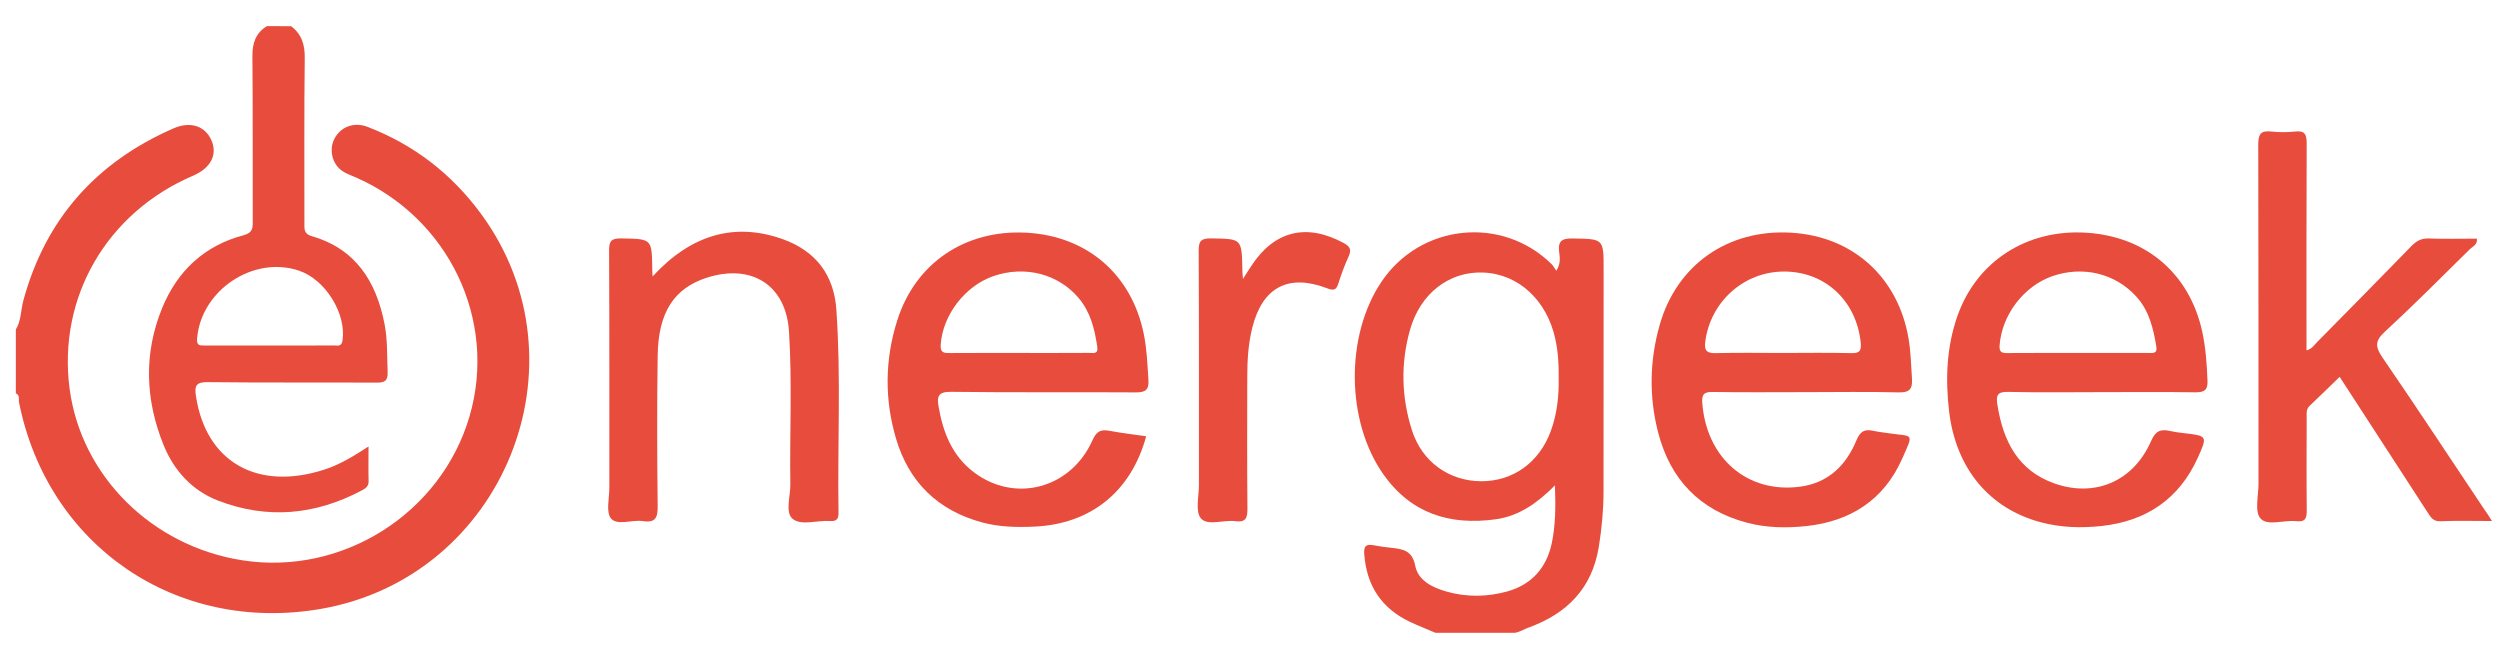 <svg width="310" height="82" viewBox="0 0 310 82" fill="none" xmlns="http://www.w3.org/2000/svg">
<g clip-path="url(#clip0_2_141)">
<path fill-rule="evenodd" clip-rule="evenodd" d="M1.964 40.856C2.634 39.76 2.572 38.468 2.891 37.279C5.631 27.173 11.914 20.121 21.493 15.928C23.625 14.996 25.448 15.621 26.231 17.425C26.993 19.188 26.118 20.859 23.934 21.791C13.243 26.363 7.145 36.88 8.628 48.185C10.05 58.999 18.805 67.712 30.032 69.475C42.443 71.422 54.68 63.683 58.212 51.66C61.715 39.719 55.658 27.029 44.05 21.966C43.494 21.73 42.907 21.525 42.423 21.187C41.176 20.326 40.775 18.542 41.465 17.21C42.227 15.734 43.875 15.088 45.554 15.723C51.322 17.938 56.019 21.566 59.654 26.527C73.24 45.028 62.415 71.617 39.734 75.512C21.833 78.576 5.93 67.681 2.366 49.928C2.283 49.538 2.5 49.016 1.964 48.77C1.964 46.135 1.964 43.491 1.964 40.856Z" fill="#E74C3C"/>
<path fill-rule="evenodd" clip-rule="evenodd" d="M177.981 78.464C176.941 78.013 175.88 77.603 174.86 77.121C171.286 75.44 169.452 72.601 169.164 68.695C169.082 67.64 169.463 67.445 170.369 67.619C171.07 67.752 171.791 67.855 172.501 67.927C173.943 68.081 175.117 68.245 175.488 70.151C175.849 72.006 177.631 72.857 179.382 73.359C181.885 74.067 184.408 74.025 186.901 73.339C189.96 72.488 191.783 70.366 192.421 67.353C192.895 65.118 192.906 62.812 192.813 60.188C190.619 62.392 188.353 63.991 185.469 64.391C179.773 65.18 174.963 63.673 171.543 58.825C166.908 52.244 166.805 41.646 171.286 34.963C176.117 27.747 186.262 26.691 192.411 32.769C192.607 32.954 192.73 33.21 192.978 33.569C193.585 32.667 193.4 31.867 193.328 31.18C193.184 29.817 193.75 29.551 194.996 29.571C198.849 29.633 198.849 29.581 198.849 33.384C198.849 42.568 198.849 51.742 198.838 60.926C198.838 63.232 198.622 65.528 198.251 67.814C197.417 72.96 194.306 76.096 189.517 77.828C188.981 78.023 188.569 78.31 187.91 78.464C184.614 78.464 181.297 78.464 177.981 78.464ZM193.276 46.801C193.297 45.203 193.204 43.624 192.864 42.056C191.824 37.218 188.271 33.938 183.862 33.794C179.691 33.651 176.127 36.377 174.85 40.867C173.665 45.038 173.768 49.251 175.087 53.372C176.343 57.287 179.701 59.655 183.656 59.675C187.622 59.686 190.866 57.349 192.298 53.454C193.091 51.291 193.318 49.067 193.276 46.801Z" fill="#E74C3C"/>
<path fill-rule="evenodd" clip-rule="evenodd" d="M36.098 3.249C37.427 4.254 37.808 5.556 37.788 7.216C37.705 14.032 37.757 20.849 37.746 27.665C37.746 28.382 37.664 28.997 38.653 29.284C44.132 30.863 46.656 34.922 47.686 40.19C48.067 42.148 47.985 44.126 48.067 46.105C48.118 47.232 47.706 47.458 46.666 47.447C39.703 47.406 32.751 47.468 25.788 47.386C24.284 47.365 24.099 47.837 24.305 49.169C25.561 57.308 31.937 60.936 40.28 58.21C42.165 57.595 43.844 56.57 45.698 55.36C45.698 56.949 45.667 58.302 45.708 59.645C45.739 60.352 45.255 60.608 44.781 60.854C39.065 63.868 33.122 64.411 27.065 62.084C23.831 60.844 21.575 58.364 20.288 55.196C18.012 49.579 17.795 43.839 20.113 38.181C21.987 33.62 25.325 30.453 30.197 29.172C31.319 28.874 31.35 28.3 31.34 27.429C31.319 20.613 31.36 13.796 31.299 6.98C31.288 5.361 31.69 4.1 33.101 3.239C34.111 3.249 35.11 3.249 36.098 3.249ZM33.462 42.845C36.109 42.845 38.756 42.855 41.413 42.835C41.856 42.835 42.35 43.029 42.474 42.209C42.958 38.899 40.373 34.686 37.097 33.569C31.422 31.642 24.913 35.998 24.439 41.984C24.367 42.845 24.748 42.845 25.355 42.845C28.054 42.845 30.763 42.845 33.462 42.845Z" fill="#E74C3C"/>
<path fill-rule="evenodd" clip-rule="evenodd" d="M142.127 54.099C140.252 60.977 135.236 64.995 128.232 65.303C126.079 65.395 123.926 65.354 121.825 64.79C116.304 63.314 112.699 59.788 111.103 54.376C109.671 49.528 109.723 44.598 111.247 39.77C113.493 32.615 119.683 28.454 127.264 28.854C134.772 29.253 140.303 33.999 141.818 41.369C142.209 43.255 142.281 45.182 142.405 47.099C142.487 48.359 142.034 48.667 140.808 48.657C133.186 48.605 125.574 48.688 117.952 48.585C116.263 48.565 116.171 49.2 116.397 50.492C116.953 53.659 118.076 56.519 120.744 58.548C125.832 62.422 132.784 60.598 135.462 54.602C135.936 53.536 136.441 53.208 137.533 53.413C139.067 53.7 140.592 53.874 142.127 54.099ZM126.429 43.767C129.293 43.767 132.166 43.778 135.03 43.757C135.524 43.757 136.204 43.972 136.06 42.999C135.741 40.805 135.226 38.694 133.742 36.941C131.209 33.958 127.099 32.903 123.216 34.225C119.642 35.444 116.881 39.104 116.644 42.763C116.583 43.798 117.098 43.778 117.819 43.778C120.692 43.757 123.556 43.767 126.429 43.767Z" fill="#E74C3C"/>
<path fill-rule="evenodd" clip-rule="evenodd" d="M260.453 48.626C256.642 48.626 252.831 48.688 249.02 48.595C247.629 48.554 247.496 49.067 247.681 50.215C248.392 54.653 250.194 58.333 254.736 59.942C259.804 61.736 264.573 59.655 266.736 54.684C267.282 53.433 267.92 53.167 269.084 53.444C269.62 53.566 270.176 53.638 270.722 53.7C273.74 54.048 273.75 54.048 272.525 56.764C270.207 61.879 266.139 64.616 260.618 65.221C258.094 65.498 255.55 65.426 253.058 64.76C246.713 63.078 242.552 58.128 241.697 51.076C241.213 47.058 241.367 43.06 242.716 39.196C245.096 32.41 251.317 28.403 258.671 28.854C266.087 29.305 271.505 33.907 273.081 41.144C273.513 43.132 273.647 45.161 273.73 47.191C273.781 48.39 273.328 48.657 272.205 48.647C268.291 48.585 264.377 48.626 260.453 48.626ZM257.6 43.767C260.525 43.767 263.45 43.767 266.375 43.767C266.911 43.767 267.539 43.901 267.385 42.968C267.014 40.733 266.509 38.56 264.923 36.797C262.317 33.907 258.3 32.923 254.489 34.245C250.925 35.486 248.227 39.073 247.949 42.825C247.877 43.747 248.299 43.788 248.999 43.778C251.863 43.757 254.736 43.767 257.6 43.767Z" fill="#E74C3C"/>
<path fill-rule="evenodd" clip-rule="evenodd" d="M223.96 48.626C220.098 48.626 216.225 48.667 212.362 48.605C211.229 48.585 211.003 48.944 211.085 50.02C211.631 56.846 216.688 61.203 223.177 60.352C226.72 59.891 228.925 57.697 230.212 54.571C230.676 53.454 231.242 53.187 232.303 53.423C232.89 53.556 233.498 53.618 234.106 53.71C237.288 54.192 237.35 53.536 235.846 56.928C233.591 61.992 229.46 64.636 224.012 65.231C221.54 65.498 219.037 65.457 216.606 64.811C210.735 63.253 207.109 59.419 205.616 53.648C204.462 49.21 204.545 44.721 205.801 40.293C207.923 32.821 214.268 28.392 222.106 28.854C229.759 29.305 235.362 34.379 236.66 41.974C236.938 43.603 236.969 45.254 237.082 46.894C237.175 48.226 236.825 48.698 235.383 48.657C231.582 48.554 227.771 48.626 223.96 48.626ZM220.932 43.767C223.806 43.767 226.669 43.716 229.543 43.788C230.624 43.819 230.83 43.47 230.727 42.466C230.192 37.32 226.35 33.702 221.303 33.671C216.297 33.63 212.105 37.371 211.456 42.343C211.291 43.562 211.703 43.819 212.836 43.788C215.524 43.716 218.233 43.767 220.932 43.767Z" fill="#E74C3C"/>
<path fill-rule="evenodd" clip-rule="evenodd" d="M309.007 64.606C306.7 64.606 304.661 64.544 302.621 64.636C301.684 64.677 301.395 64.103 301.004 63.509C297.409 57.974 293.825 52.439 290.117 46.73C288.84 47.96 287.645 49.149 286.409 50.307C285.925 50.758 286.028 51.301 286.028 51.834C286.018 55.627 285.997 59.419 286.038 63.212C286.048 64.196 285.935 64.76 284.73 64.626C283.216 64.452 281.177 65.272 280.301 64.288C279.549 63.447 280.054 61.469 280.054 59.993C280.044 45.971 280.064 31.959 280.023 17.938C280.023 16.677 280.301 16.154 281.63 16.308C282.608 16.421 283.628 16.41 284.606 16.308C285.832 16.174 286.028 16.697 286.028 17.794C285.987 26.302 286.007 34.819 286.007 43.44C286.687 43.276 286.965 42.783 287.315 42.425C291.229 38.468 295.133 34.502 299.016 30.514C299.634 29.879 300.242 29.541 301.159 29.571C303.136 29.643 305.124 29.592 307.133 29.592C307.236 30.35 306.607 30.555 306.257 30.904C302.765 34.348 299.305 37.822 295.7 41.154C294.474 42.291 294.525 43.019 295.432 44.342C299.665 50.512 303.775 56.764 307.926 62.976C308.266 63.437 308.554 63.898 309.007 64.606Z" fill="#E74C3C"/>
<path fill-rule="evenodd" clip-rule="evenodd" d="M80.924 34.276C85.744 29.038 91.131 27.562 97.023 29.643C101.184 31.119 103.409 34.122 103.708 38.376C104.295 46.771 103.842 55.186 103.975 63.591C103.986 64.401 103.697 64.657 102.915 64.606C101.328 64.493 99.33 65.231 98.269 64.319C97.342 63.529 98.022 61.531 98.001 60.065C97.909 53.751 98.238 47.416 97.837 41.113C97.476 35.362 93.222 32.657 87.66 34.43C83.602 35.731 81.624 38.714 81.552 44.096C81.46 50.307 81.48 56.519 81.552 62.73C81.573 64.155 81.305 64.862 79.719 64.616C78.38 64.411 76.567 65.21 75.774 64.298C75.115 63.529 75.558 61.787 75.558 60.475C75.547 50.686 75.578 40.908 75.527 31.129C75.516 29.951 75.733 29.541 77.031 29.561C80.831 29.633 80.831 29.571 80.883 33.384C80.873 33.599 80.893 33.804 80.924 34.276Z" fill="#E74C3C"/>
<path fill-rule="evenodd" clip-rule="evenodd" d="M154.126 34.594C154.641 33.784 154.899 33.364 155.177 32.954C158.009 28.618 162.006 27.644 166.599 30.125C167.382 30.545 167.619 30.945 167.238 31.785C166.733 32.882 166.311 34.02 165.95 35.168C165.683 36.029 165.322 36.039 164.519 35.731C159.76 33.928 156.577 35.619 155.311 40.529C154.785 42.568 154.662 44.649 154.662 46.74C154.651 52.183 154.631 57.626 154.682 63.058C154.693 64.216 154.497 64.8 153.168 64.626C151.716 64.431 149.759 65.251 148.914 64.278C148.193 63.447 148.667 61.562 148.667 60.137C148.657 50.471 148.688 40.795 148.636 31.119C148.626 29.91 148.904 29.541 150.181 29.561C153.972 29.622 153.972 29.561 154.054 33.395C154.044 33.651 154.075 33.907 154.126 34.594Z" fill="#E74C3C"/>
</g>
<defs>
<clipPath id="clip0_2_141">
<rect width="309" height="82" fill="white" transform="translate(0.78)"/>
</clipPath>
</defs>
</svg>
